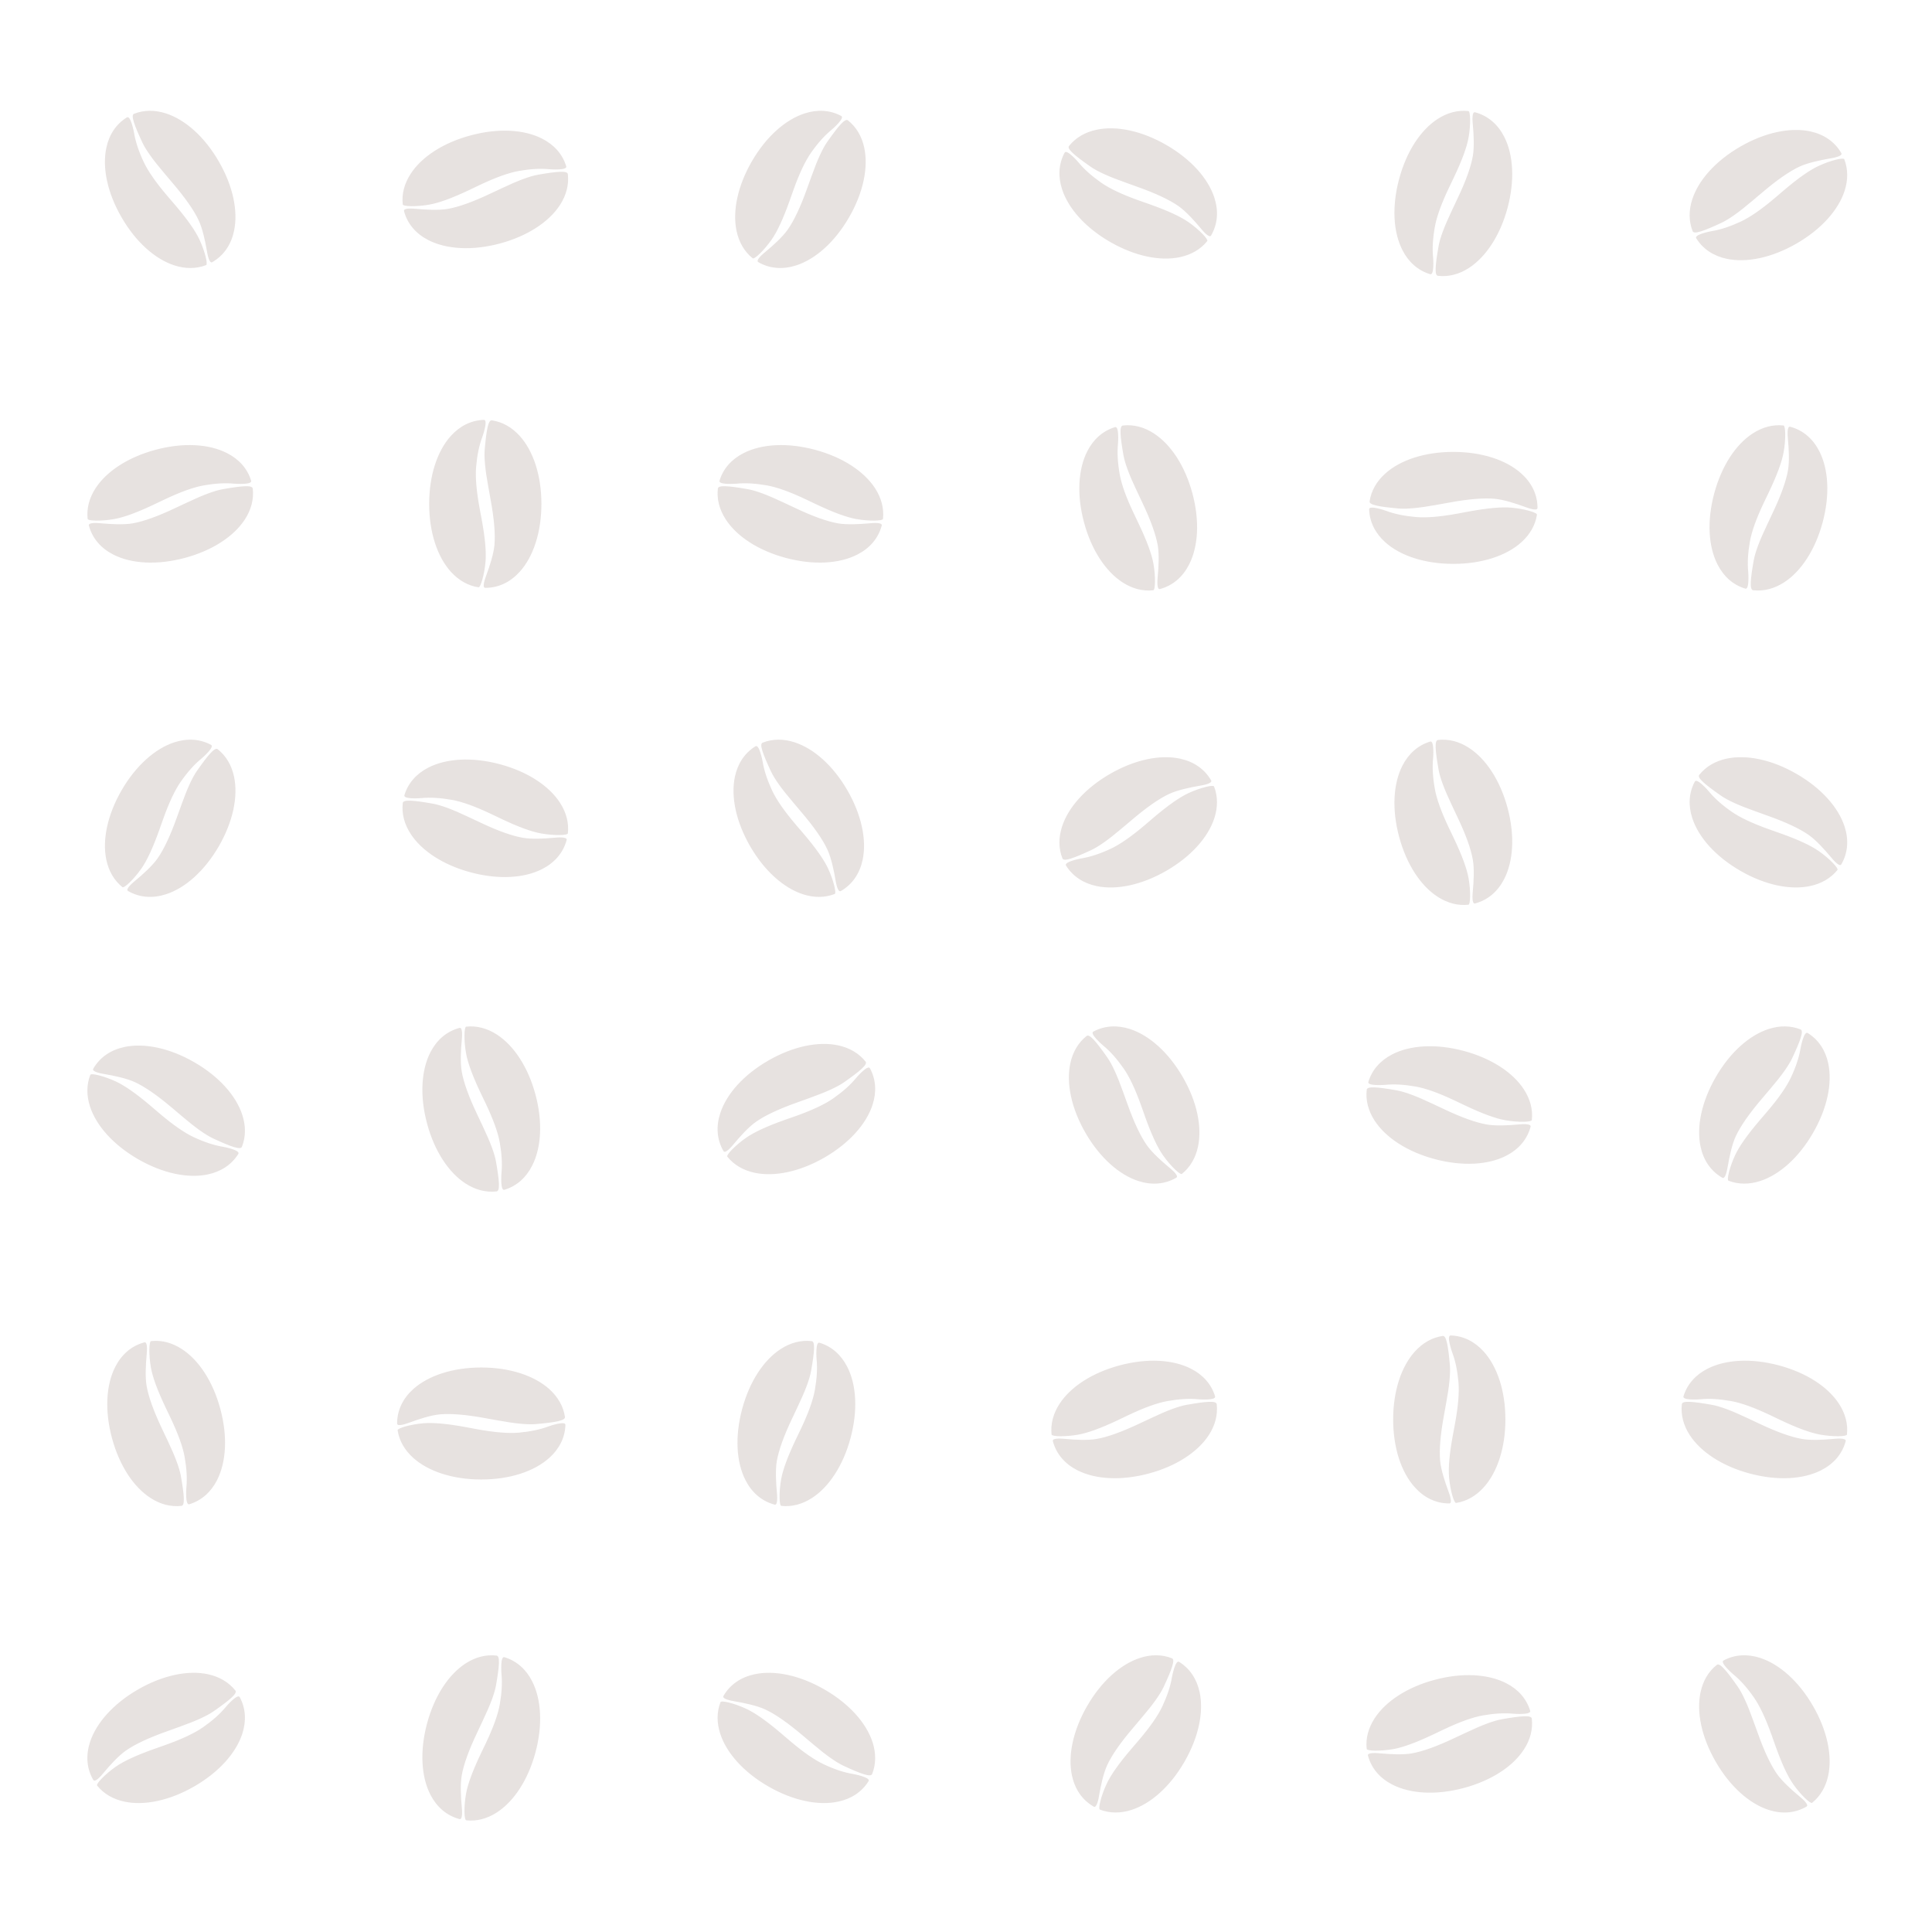 <svg xmlns="http://www.w3.org/2000/svg" xmlns:xlink="http://www.w3.org/1999/xlink" width="300" zoomAndPan="magnify" viewBox="0 0 224.88 225" height="300" preserveAspectRatio="xMidYMid meet" version="1.0"><defs><filter x="0%" y="0%" width="100%" xlink:type="simple" xlink:actuate="onLoad" height="100%" id="id1" xlink:show="other"><feColorMatrix values="0 0 0 0 1 0 0 0 0 1 0 0 0 0 1 0 0 0 1 0" color-interpolation-filters="sRGB"/></filter><mask id="id2"><g filter="url(#id1)"><rect x="-22.488" width="269.856" fill="rgb(0%, 0%, 0%)" y="-22.5" height="270" fill-opacity="0.149"/></g></mask><clipPath id="id3"><path d="M 1 0.773 L 206.164 0.773 L 206.164 200.105 L 1 200.105 Z M 1 0.773 " clip-rule="nonzero"/></clipPath><clipPath id="id4"><rect x="0" width="207" y="0" height="201"/></clipPath></defs><g mask="url(#id2)"><g transform="matrix(1, 0, 0, 1, 9, 12)"><g clip-path="url(#id4)"><g clip-path="url(#id3)"><path fill="rgb(36.469%, 22.749%, 18.819%)" d="M 45.215 196.902 C 44.945 198.422 44.992 199.969 45.234 199.992 C 46.477 200.129 47.691 199.793 48.801 199.078 C 50.793 197.793 52.441 195.281 53.301 192.086 C 54.156 188.891 53.988 185.891 52.906 183.785 C 52.207 182.418 51.121 181.426 49.68 180.996 C 49.191 180.848 49.328 182.785 49.344 182.969 C 49.445 183.984 49.379 185.156 49.145 186.488 C 48.938 187.664 48.391 189.18 47.508 191.039 L 46.906 192.293 C 45.977 194.25 45.41 195.789 45.215 196.902 Z M 48.703 184.277 C 49.098 182.027 49.191 180.855 48.773 180.809 C 47.52 180.664 46.293 180.996 45.172 181.719 C 43.184 183.004 41.531 185.516 40.676 188.711 C 39.816 191.906 39.988 194.906 41.066 197.012 C 41.797 198.426 42.934 199.441 44.449 199.848 C 44.852 199.953 44.758 198.832 44.711 198.359 C 44.617 197.355 44.527 195.809 44.715 194.754 C 44.938 193.48 45.539 191.82 46.512 189.777 L 47.172 188.371 C 48.027 186.586 48.535 185.219 48.703 184.277 Z M 119.816 195.754 C 119.164 197.152 118.805 198.656 119.031 198.742 C 120.199 199.195 121.461 199.184 122.715 198.781 C 124.973 198.055 127.219 196.055 128.875 193.188 C 130.531 190.324 131.145 187.383 130.648 185.07 C 130.324 183.57 129.535 182.328 128.258 181.539 C 127.824 181.273 127.449 183.18 127.418 183.359 C 127.254 184.367 126.883 185.484 126.312 186.711 C 125.809 187.789 124.887 189.113 123.551 190.68 L 122.645 191.738 C 121.238 193.387 120.293 194.727 119.816 195.754 Z M 193.293 184.391 C 191.98 182.52 191.215 181.625 190.887 181.887 C 189.895 182.668 189.266 183.773 188.988 185.07 C 188.488 187.383 189.102 190.324 190.762 193.188 C 192.418 196.055 194.664 198.055 196.918 198.781 C 198.438 199.27 199.961 199.184 201.32 198.398 C 201.68 198.195 200.82 197.465 200.453 197.164 C 199.676 196.52 198.516 195.488 197.898 194.613 C 197.156 193.551 196.402 191.957 195.645 189.824 L 195.113 188.363 C 194.453 186.5 193.844 185.176 193.293 184.391 Z M 126.457 184.461 C 127.426 182.387 127.82 181.277 127.43 181.125 C 126.254 180.66 124.98 180.668 123.715 181.078 C 121.457 181.805 119.211 183.805 117.555 186.668 C 115.898 189.531 115.285 192.473 115.781 194.785 C 116.117 196.344 116.953 197.617 118.312 198.398 C 118.672 198.605 118.875 197.5 118.953 197.031 C 119.121 196.039 119.438 194.52 119.891 193.551 C 120.438 192.375 121.445 190.926 122.918 189.207 L 123.918 188.02 C 125.207 186.512 126.055 185.324 126.457 184.461 Z M 77.848 187.008 C 76.449 186.355 74.941 186 74.852 186.227 C 74.398 187.391 74.41 188.648 74.816 189.902 C 75.543 192.152 77.547 194.395 80.418 196.047 C 83.289 197.703 86.234 198.312 88.555 197.816 C 90.059 197.496 91.301 196.707 92.094 195.43 C 92.359 195 90.449 194.625 90.27 194.594 C 89.258 194.43 88.141 194.062 86.914 193.488 C 85.828 192.988 84.504 192.07 82.934 190.738 L 81.871 189.832 C 80.219 188.426 78.879 187.484 77.848 187.008 Z M 4.426 193.746 C 3.16 194.633 2.098 195.758 2.25 195.945 C 3.035 196.922 4.133 197.539 5.422 197.816 C 7.742 198.312 10.688 197.699 13.559 196.047 C 16.43 194.395 18.434 192.152 19.16 189.902 C 19.633 188.438 19.57 186.969 18.859 185.648 C 18.617 185.203 17.34 186.664 17.223 186.809 C 16.574 187.598 15.695 188.379 14.586 189.156 C 13.605 189.84 12.148 190.527 10.207 191.219 L 8.891 191.684 C 6.844 192.41 5.355 193.098 4.426 193.746 Z M 199.773 195.781 C 200.66 197.043 201.789 198.105 201.977 197.953 C 202.957 197.168 203.574 196.074 203.852 194.785 C 204.352 192.473 203.734 189.531 202.078 186.668 C 200.422 183.805 198.176 181.805 195.922 181.078 C 194.457 180.605 192.984 180.668 191.66 181.379 C 191.211 181.617 192.68 182.895 192.82 183.012 C 193.613 183.66 194.395 184.535 195.172 185.645 C 195.859 186.617 196.547 188.074 197.242 190.012 L 197.707 191.324 C 198.434 193.367 199.125 194.852 199.773 195.781 Z M 165.855 188.219 C 168.113 187.824 169.285 187.73 169.332 188.145 C 169.477 189.398 169.145 190.625 168.418 191.738 C 167.133 193.727 164.613 195.371 161.414 196.227 C 158.211 197.086 155.207 196.914 153.098 195.836 C 151.676 195.109 150.66 193.973 150.254 192.461 C 150.145 192.062 151.27 192.156 151.742 192.199 C 152.75 192.293 154.301 192.383 155.355 192.199 C 156.633 191.973 158.297 191.375 160.344 190.402 L 161.75 189.746 C 163.543 188.895 164.91 188.387 165.855 188.219 Z M 15.84 187.281 C 17.715 185.969 18.613 185.207 18.352 184.879 C 17.566 183.891 16.461 183.262 15.156 182.98 C 12.84 182.484 9.895 183.098 7.023 184.75 C 4.152 186.406 2.148 188.645 1.418 190.898 C 0.93 192.414 1.016 193.934 1.801 195.289 C 2.008 195.648 2.738 194.789 3.039 194.422 C 3.684 193.648 4.719 192.488 5.598 191.875 C 6.66 191.133 8.258 190.383 10.395 189.625 L 11.859 189.098 C 13.727 188.434 15.055 187.828 15.84 187.281 Z M 89.168 193.637 C 91.242 194.602 92.355 194.996 92.508 194.605 C 92.973 193.43 92.965 192.164 92.559 190.898 C 91.828 188.648 89.824 186.406 86.953 184.754 C 84.082 183.098 81.137 182.484 78.816 182.984 C 77.258 183.316 75.98 184.152 75.195 185.508 C 74.988 185.867 76.098 186.066 76.566 186.148 C 77.562 186.316 79.086 186.629 80.059 187.082 C 81.234 187.629 82.684 188.637 84.41 190.102 L 85.598 191.102 C 87.109 192.387 88.297 193.23 89.168 193.637 Z M 153.203 191.699 C 151.68 191.965 150.133 191.922 150.105 191.68 C 149.969 190.438 150.309 189.227 151.023 188.121 C 152.312 186.133 154.828 184.484 158.031 183.629 C 161.23 182.773 164.238 182.945 166.348 184.023 C 167.719 184.723 168.711 185.805 169.145 187.242 C 169.293 187.727 167.352 187.598 167.168 187.578 C 166.148 187.477 164.973 187.543 163.641 187.777 C 162.465 187.984 160.945 188.527 159.082 189.41 L 157.824 190.008 C 155.859 190.938 154.32 191.504 153.203 191.699 Z M 81.91 160.285 C 81.645 161.801 81.688 163.348 81.93 163.375 C 83.176 163.508 84.391 163.172 85.5 162.457 C 87.488 161.176 89.141 158.66 89.996 155.465 C 90.855 152.273 90.688 149.273 89.605 147.168 C 88.902 145.801 87.816 144.805 86.379 144.375 C 85.891 144.227 86.023 146.164 86.043 146.348 C 86.145 147.363 86.074 148.539 85.84 149.871 C 85.633 151.043 85.09 152.559 84.207 154.418 L 83.605 155.672 C 82.672 157.633 82.109 159.168 81.91 160.285 Z M 12.004 159.898 C 12.402 162.152 12.492 163.324 12.078 163.371 C 10.82 163.516 9.594 163.18 8.477 162.457 C 6.484 161.176 4.836 158.66 3.977 155.465 C 3.121 152.273 3.289 149.273 4.371 147.168 C 5.098 145.75 6.238 144.734 7.754 144.332 C 8.152 144.223 8.059 145.344 8.016 145.816 C 7.922 146.82 7.832 148.367 8.016 149.422 C 8.242 150.699 8.84 152.355 9.812 154.398 L 10.477 155.805 C 11.328 157.594 11.836 158.957 12.004 159.898 Z M 85.398 147.66 C 85.797 145.406 85.891 144.234 85.473 144.188 C 84.215 144.043 82.988 144.379 81.871 145.102 C 79.879 146.383 78.23 148.898 77.371 152.09 C 76.516 155.285 76.684 158.285 77.766 160.391 C 78.492 161.809 79.633 162.824 81.148 163.227 C 81.547 163.336 81.457 162.211 81.41 161.738 C 81.316 160.738 81.227 159.191 81.41 158.137 C 81.637 156.859 82.234 155.199 83.211 153.156 L 83.871 151.754 C 84.723 149.965 85.234 148.602 85.398 147.66 Z M 8.516 147.273 C 8.25 145.754 8.293 144.211 8.535 144.184 C 9.781 144.047 10.996 144.383 12.105 145.102 C 14.094 146.383 15.746 148.898 16.602 152.09 C 17.461 155.285 17.289 158.285 16.211 160.391 C 15.508 161.758 14.422 162.75 12.984 163.184 C 12.496 163.328 12.629 161.391 12.648 161.207 C 12.746 160.195 12.68 159.02 12.445 157.688 C 12.238 156.516 11.695 155 10.809 153.141 L 10.211 151.883 C 9.277 149.926 8.715 148.391 8.516 147.273 Z M 159.789 146.953 C 159.59 144.676 159.375 143.52 158.961 143.582 C 157.711 143.766 156.613 144.41 155.719 145.395 C 154.129 147.148 153.188 150 153.188 153.309 C 153.188 156.617 154.129 159.469 155.719 161.223 C 156.789 162.406 158.152 163.09 159.723 163.09 C 160.137 163.09 159.758 162.031 159.59 161.586 C 159.238 160.641 158.75 159.172 158.656 158.105 C 158.543 156.812 158.691 155.055 159.102 152.832 L 159.375 151.305 C 159.738 149.355 159.875 147.906 159.789 146.953 Z M 159.699 160.051 C 159.832 161.586 160.277 163.066 160.516 163.031 C 161.754 162.84 162.84 162.203 163.727 161.223 C 165.316 159.469 166.258 156.617 166.258 153.309 C 166.258 150 165.316 147.148 163.727 145.395 C 162.691 144.254 161.387 143.574 159.883 143.527 C 159.375 143.516 160.008 145.352 160.07 145.523 C 160.434 146.477 160.672 147.629 160.793 148.977 C 160.895 150.164 160.762 151.77 160.391 153.793 L 160.137 155.16 C 159.742 157.293 159.598 158.922 159.699 160.051 Z M 40.234 153.754 C 38.695 153.891 37.207 154.332 37.246 154.57 C 37.438 155.809 38.078 156.891 39.055 157.773 C 40.816 159.363 43.676 160.301 46.988 160.301 C 50.301 160.301 53.16 159.363 54.922 157.773 C 56.062 156.742 56.742 155.441 56.789 153.941 C 56.805 153.434 54.965 154.062 54.789 154.129 C 53.836 154.488 52.68 154.727 51.332 154.848 C 50.141 154.949 48.531 154.816 46.504 154.449 L 45.133 154.191 C 42.996 153.801 41.363 153.656 40.234 153.754 Z M 129.156 151.602 C 131.414 151.203 132.586 151.109 132.637 151.527 C 132.781 152.781 132.445 154.004 131.723 155.121 C 130.434 157.105 127.918 158.754 124.715 159.609 C 121.516 160.465 118.508 160.297 116.398 159.219 C 114.977 158.492 113.961 157.355 113.555 155.84 C 113.449 155.441 114.57 155.535 115.047 155.578 C 116.051 155.676 117.602 155.766 118.66 155.578 C 119.938 155.355 121.598 154.754 123.645 153.785 L 125.055 153.125 C 126.848 152.273 128.215 151.766 129.156 151.602 Z M 190.285 151.602 C 188.027 151.203 186.855 151.109 186.809 151.527 C 186.664 152.781 187 154.004 187.723 155.121 C 189.008 157.105 191.527 158.754 194.727 159.609 C 197.93 160.465 200.934 160.297 203.043 159.219 C 204.465 158.492 205.48 157.355 205.887 155.84 C 205.996 155.441 204.871 155.535 204.398 155.578 C 203.391 155.676 201.84 155.766 200.785 155.578 C 199.508 155.355 197.844 154.754 195.797 153.785 L 194.391 153.125 C 192.598 152.273 191.23 151.766 190.285 151.602 Z M 116.504 155.078 C 114.984 155.348 113.434 155.305 113.406 155.062 C 113.273 153.816 113.609 152.605 114.328 151.5 C 115.613 149.512 118.133 147.867 121.332 147.012 C 124.535 146.156 127.539 146.324 129.648 147.402 C 131.02 148.102 132.016 149.188 132.449 150.621 C 132.594 151.109 130.652 150.977 130.469 150.957 C 129.453 150.855 128.277 150.926 126.941 151.16 C 125.766 151.363 124.246 151.91 122.383 152.789 L 121.125 153.391 C 119.164 154.32 117.621 154.883 116.504 155.078 Z M 202.938 155.078 C 204.461 155.348 206.008 155.305 206.035 155.062 C 206.172 153.816 205.832 152.605 205.117 151.5 C 203.832 149.512 201.312 147.867 198.109 147.012 C 194.91 146.156 191.902 146.324 189.793 147.402 C 188.422 148.102 187.43 149.188 186.996 150.621 C 186.848 151.109 188.789 150.977 188.973 150.957 C 189.992 150.855 191.168 150.926 192.5 151.16 C 193.676 151.363 195.195 151.91 197.059 152.789 L 198.316 153.391 C 200.281 154.32 201.82 154.883 202.938 155.078 Z M 53.355 153.848 C 55.637 153.648 56.797 153.434 56.734 153.02 C 56.551 151.77 55.906 150.676 54.922 149.785 C 53.16 148.199 50.301 147.258 46.988 147.258 C 43.676 147.258 40.816 148.199 39.055 149.785 C 37.875 150.852 37.188 152.215 37.188 153.781 C 37.188 154.191 38.246 153.812 38.695 153.648 C 39.641 153.297 41.113 152.809 42.184 152.715 C 43.477 152.602 45.238 152.75 47.465 153.16 L 48.996 153.434 C 50.949 153.793 52.402 153.93 53.355 153.848 Z M 48.703 123.281 C 49.098 125.531 49.191 126.703 48.773 126.75 C 47.52 126.895 46.293 126.559 45.172 125.84 C 43.184 124.555 41.531 122.043 40.676 118.848 C 39.816 115.652 39.988 112.652 41.066 110.547 C 41.797 109.129 42.934 108.117 44.449 107.711 C 44.852 107.605 44.758 108.727 44.711 109.199 C 44.617 110.203 44.527 111.75 44.715 112.805 C 44.938 114.078 45.539 115.738 46.512 117.781 L 47.172 119.184 C 48.027 120.973 48.535 122.34 48.703 123.281 Z M 45.215 110.652 C 44.945 109.137 44.992 107.59 45.234 107.562 C 46.477 107.43 47.691 107.766 48.801 108.48 C 50.793 109.766 52.441 112.277 53.301 115.473 C 54.156 118.664 53.988 121.664 52.906 123.77 C 52.207 125.137 51.121 126.133 49.68 126.562 C 49.191 126.711 49.328 124.773 49.344 124.59 C 49.445 123.574 49.379 122.402 49.145 121.07 C 48.938 119.895 48.391 118.379 47.508 116.52 L 46.906 115.266 C 45.977 113.309 45.41 111.77 45.215 110.652 Z M 193.02 122.516 C 192.367 123.914 192.012 125.418 192.238 125.504 C 193.402 125.957 194.664 125.945 195.922 125.543 C 198.18 124.816 200.426 122.812 202.078 119.949 C 203.738 117.086 204.352 114.145 203.855 111.832 C 203.531 110.328 202.738 109.09 201.461 108.301 C 201.027 108.035 200.652 109.941 200.625 110.121 C 200.461 111.129 200.09 112.246 199.516 113.469 C 199.012 114.551 198.094 115.875 196.758 117.441 L 195.852 118.5 C 194.445 120.148 193.5 121.488 193.02 122.516 Z M 119.898 111.152 C 118.586 109.281 117.82 108.387 117.492 108.645 C 116.5 109.43 115.871 110.531 115.59 111.832 C 115.094 114.145 115.707 117.086 117.363 119.949 C 119.023 122.812 121.266 124.816 123.523 125.543 C 125.043 126.031 126.566 125.945 127.926 125.16 C 128.285 124.953 127.426 124.227 127.059 123.926 C 126.277 123.281 125.121 122.25 124.504 121.375 C 123.758 120.312 123.008 118.719 122.246 116.586 L 121.719 115.125 C 121.055 113.262 120.449 111.938 119.898 111.152 Z M 199.664 111.219 C 200.633 109.148 201.023 108.039 200.633 107.887 C 199.457 107.422 198.188 107.43 196.918 107.836 C 194.664 108.562 192.418 110.566 190.762 113.43 C 189.105 116.293 188.492 119.234 188.988 121.547 C 189.324 123.102 190.16 124.379 191.52 125.16 C 191.879 125.367 192.078 124.262 192.16 123.793 C 192.328 122.797 192.641 121.281 193.094 120.309 C 193.645 119.137 194.652 117.688 196.121 115.965 L 197.125 114.781 C 198.414 113.273 199.258 112.086 199.664 111.219 Z M 4.453 113.957 C 3.051 113.305 1.543 112.949 1.457 113.176 C 1.004 114.34 1.016 115.598 1.418 116.852 C 2.148 119.105 4.152 121.344 7.023 123 C 9.895 124.652 12.84 125.266 15.156 124.77 C 16.664 124.445 17.906 123.656 18.695 122.383 C 18.965 121.949 17.055 121.574 16.871 121.547 C 15.863 121.379 14.746 121.012 13.516 120.441 C 12.434 119.938 11.109 119.02 9.539 117.688 L 8.477 116.781 C 6.824 115.379 5.48 114.438 4.453 113.957 Z M 77.824 120.508 C 76.559 121.395 75.492 122.516 75.645 122.707 C 76.43 123.68 77.527 124.301 78.816 124.578 C 81.137 125.074 84.082 124.461 86.953 122.809 C 89.824 121.152 91.828 118.914 92.559 116.66 C 93.031 115.199 92.965 113.73 92.254 112.41 C 92.012 111.961 90.734 113.426 90.617 113.57 C 89.969 114.359 89.09 115.141 87.98 115.918 C 87.004 116.602 85.543 117.289 83.602 117.98 L 82.285 118.441 C 80.238 119.168 78.754 119.859 77.824 120.508 Z M 126.379 122.539 C 127.266 123.805 128.395 124.863 128.582 124.711 C 129.559 123.93 130.18 122.836 130.457 121.547 C 130.953 119.234 130.34 116.293 128.684 113.43 C 127.027 110.566 124.781 108.562 122.527 107.836 C 121.059 107.367 119.59 107.43 118.266 108.141 C 117.816 108.379 119.285 109.656 119.426 109.773 C 120.219 110.418 121 111.297 121.777 112.402 C 122.465 113.379 123.152 114.836 123.844 116.773 L 124.309 118.086 C 125.039 120.129 125.727 121.613 126.379 122.539 Z M 153.59 114.98 C 151.332 114.582 150.156 114.492 150.109 114.906 C 149.965 116.16 150.301 117.383 151.023 118.5 C 152.312 120.488 154.828 122.133 158.031 122.988 C 161.23 123.844 164.238 123.676 166.348 122.598 C 167.766 121.871 168.785 120.734 169.191 119.223 C 169.297 118.824 168.172 118.914 167.699 118.961 C 166.695 119.055 165.145 119.145 164.086 118.957 C 162.809 118.734 161.145 118.137 159.098 117.164 L 157.691 116.504 C 155.898 115.656 154.531 115.145 153.59 114.98 Z M 89.234 114.043 C 91.109 112.73 92.008 111.965 91.746 111.637 C 90.961 110.648 89.855 110.023 88.555 109.742 C 86.234 109.246 83.289 109.859 80.418 111.512 C 77.547 113.164 75.543 115.406 74.816 117.656 C 74.324 119.172 74.41 120.695 75.195 122.051 C 75.402 122.41 76.133 121.551 76.438 121.184 C 77.078 120.406 78.113 119.25 78.992 118.637 C 80.055 117.895 81.652 117.145 83.789 116.387 L 85.254 115.859 C 87.121 115.195 88.449 114.59 89.234 114.043 Z M 15.773 120.586 C 17.848 121.551 18.957 121.945 19.113 121.555 C 19.578 120.383 19.57 119.113 19.16 117.848 C 18.434 115.598 16.43 113.355 13.559 111.703 C 10.688 110.051 7.742 109.438 5.422 109.934 C 3.863 110.27 2.586 111.102 1.801 112.461 C 1.594 112.816 2.703 113.02 3.172 113.098 C 4.168 113.266 5.691 113.578 6.664 114.031 C 7.84 114.578 9.289 115.586 11.016 117.051 L 12.203 118.055 C 13.715 119.34 14.902 120.184 15.773 120.586 Z M 166.242 118.461 C 167.762 118.727 169.312 118.684 169.336 118.441 C 169.473 117.199 169.137 115.988 168.418 114.879 C 167.133 112.895 164.613 111.246 161.414 110.391 C 158.211 109.535 155.207 109.703 153.098 110.781 C 151.727 111.484 150.73 112.566 150.297 114.004 C 150.152 114.488 152.09 114.355 152.273 114.34 C 153.293 114.238 154.469 114.305 155.805 114.539 C 156.98 114.746 158.5 115.289 160.363 116.172 L 161.621 116.77 C 163.582 117.699 165.121 118.262 166.242 118.461 Z M 161.969 90.273 C 162.234 91.789 162.191 93.336 161.949 93.363 C 160.703 93.496 159.488 93.16 158.379 92.445 C 156.387 91.164 154.738 88.648 153.883 85.457 C 153.023 82.262 153.191 79.262 154.273 77.156 C 154.977 75.789 156.062 74.797 157.5 74.363 C 157.988 74.215 157.855 76.152 157.836 76.336 C 157.734 77.352 157.801 78.527 158.039 79.859 C 158.242 81.031 158.789 82.547 159.672 84.406 L 160.273 85.66 C 161.203 87.621 161.77 89.156 161.969 90.273 Z M 158.48 77.648 C 158.082 75.395 157.988 74.223 158.406 74.176 C 159.664 74.031 160.891 74.367 162.008 75.09 C 163.996 76.371 165.648 78.887 166.508 82.078 C 167.363 85.273 167.195 88.273 166.113 90.379 C 165.387 91.797 164.246 92.809 162.73 93.215 C 162.332 93.324 162.422 92.203 162.469 91.727 C 162.562 90.727 162.652 89.18 162.465 88.125 C 162.242 86.848 161.645 85.188 160.668 83.145 L 160.008 81.742 C 159.156 79.953 158.645 78.59 158.48 77.648 Z M 87.367 89.121 C 88.02 90.52 88.375 92.023 88.148 92.113 C 86.98 92.566 85.719 92.555 84.465 92.148 C 82.207 91.422 79.961 89.422 78.305 86.559 C 76.648 83.695 76.035 80.754 76.531 78.441 C 76.855 76.938 77.648 75.699 78.926 74.91 C 79.359 74.641 79.73 76.547 79.762 76.73 C 79.926 77.734 80.297 78.852 80.867 80.078 C 81.375 81.16 82.293 82.48 83.629 84.051 L 84.535 85.105 C 85.941 86.758 86.887 88.098 87.367 89.121 Z M 13.887 77.762 C 15.199 75.887 15.965 74.992 16.293 75.254 C 17.285 76.039 17.914 77.141 18.195 78.441 C 18.691 80.754 18.078 83.695 16.422 86.559 C 14.762 89.422 12.52 91.422 10.262 92.148 C 8.742 92.637 7.219 92.551 5.859 91.77 C 5.5 91.562 6.359 90.836 6.727 90.531 C 7.508 89.891 8.664 88.859 9.281 87.98 C 10.027 86.922 10.777 85.324 11.539 83.195 L 12.066 81.734 C 12.73 79.867 13.336 78.543 13.887 77.762 Z M 80.723 77.828 C 79.754 75.758 79.359 74.648 79.75 74.492 C 80.926 74.031 82.199 74.035 83.465 74.445 C 85.723 75.172 87.969 77.172 89.625 80.035 C 91.281 82.902 91.895 85.844 91.398 88.156 C 91.062 89.711 90.227 90.984 88.867 91.77 C 88.508 91.977 88.305 90.867 88.227 90.398 C 88.059 89.406 87.746 87.887 87.289 86.918 C 86.742 85.746 85.734 84.297 84.262 82.574 L 83.262 81.387 C 81.973 79.883 81.129 78.695 80.723 77.828 Z M 129.332 80.375 C 130.734 79.727 132.242 79.367 132.328 79.594 C 132.781 80.758 132.77 82.016 132.367 83.27 C 131.637 85.523 129.633 87.762 126.762 89.418 C 123.891 91.07 120.945 91.684 118.629 91.188 C 117.121 90.863 115.879 90.074 115.09 88.801 C 114.82 88.367 116.73 87.992 116.914 87.965 C 117.922 87.797 119.039 87.43 120.27 86.859 C 121.352 86.355 122.676 85.438 124.25 84.105 L 125.309 83.199 C 126.961 81.797 128.305 80.855 129.332 80.375 Z M 202.754 87.117 C 204.02 88 205.082 89.125 204.93 89.316 C 204.145 90.289 203.047 90.91 201.758 91.184 C 199.441 91.684 196.492 91.07 193.625 89.414 C 190.754 87.762 188.746 85.52 188.02 83.27 C 187.547 81.809 187.609 80.34 188.32 79.02 C 188.562 78.57 189.844 80.035 189.961 80.176 C 190.605 80.965 191.484 81.75 192.598 82.523 C 193.574 83.207 195.035 83.895 196.977 84.586 L 198.289 85.051 C 200.336 85.777 201.824 86.465 202.754 87.117 Z M 7.406 89.148 C 6.52 90.41 5.391 91.473 5.203 91.32 C 4.227 90.539 3.605 89.441 3.328 88.156 C 2.832 85.844 3.445 82.902 5.102 80.035 C 6.758 77.172 9.004 75.172 11.262 74.445 C 12.727 73.973 14.199 74.035 15.52 74.746 C 15.969 74.988 14.504 76.266 14.359 76.379 C 13.57 77.027 12.785 77.902 12.008 79.012 C 11.32 79.988 10.633 81.445 9.941 83.383 L 9.477 84.695 C 8.746 86.734 8.059 88.223 7.406 89.148 Z M 41.324 81.59 C 39.07 81.191 37.895 81.098 37.848 81.516 C 37.703 82.77 38.039 83.992 38.762 85.109 C 40.047 87.094 42.566 88.742 45.77 89.598 C 48.969 90.453 51.977 90.285 54.086 89.207 C 55.504 88.48 56.523 87.344 56.93 85.828 C 57.035 85.43 55.91 85.523 55.438 85.566 C 54.434 85.664 52.883 85.754 51.824 85.566 C 50.547 85.344 48.883 84.746 46.836 83.773 L 45.43 83.113 C 43.637 82.262 42.27 81.754 41.324 81.59 Z M 191.34 80.648 C 189.465 79.336 188.57 78.574 188.832 78.246 C 189.617 77.258 190.723 76.629 192.023 76.352 C 194.34 75.855 197.289 76.465 200.156 78.121 C 203.027 79.773 205.035 82.016 205.762 84.266 C 206.25 85.781 206.164 87.301 205.379 88.66 C 205.172 89.016 204.445 88.156 204.141 87.793 C 203.496 87.016 202.465 85.859 201.586 85.242 C 200.523 84.5 198.922 83.75 196.785 82.992 L 195.324 82.465 C 193.453 81.805 192.125 81.199 191.34 80.648 Z M 118.016 87.004 C 115.938 87.969 114.828 88.363 114.672 87.973 C 114.207 86.801 114.215 85.531 114.625 84.266 C 115.352 82.016 117.355 79.773 120.227 78.121 C 123.098 76.469 126.043 75.855 128.363 76.352 C 129.922 76.688 131.199 77.523 131.984 78.879 C 132.191 79.234 131.082 79.438 130.613 79.516 C 129.617 79.684 128.094 80 127.125 80.449 C 125.945 80.996 124.496 82.004 122.77 83.473 L 121.582 84.473 C 120.07 85.758 118.883 86.602 118.016 87.004 Z M 53.977 85.066 C 55.5 85.336 57.047 85.293 57.074 85.051 C 57.211 83.809 56.875 82.594 56.156 81.488 C 54.871 79.5 52.352 77.855 49.152 77 C 45.949 76.145 42.945 76.312 40.832 77.391 C 39.461 78.09 38.469 79.176 38.035 80.609 C 37.887 81.098 39.828 80.965 40.012 80.945 C 41.031 80.844 42.207 80.914 43.543 81.148 C 44.719 81.352 46.238 81.898 48.098 82.777 L 49.359 83.379 C 51.32 84.309 52.859 84.871 53.977 85.066 Z M 125.27 53.652 C 125.535 55.172 125.492 56.719 125.25 56.742 C 124.004 56.879 122.789 56.543 121.68 55.828 C 119.691 54.543 118.039 52.031 117.184 48.836 C 116.324 45.641 116.496 42.641 117.574 40.535 C 118.277 39.168 119.363 38.176 120.801 37.742 C 121.289 37.598 121.156 39.535 121.137 39.719 C 121.039 40.734 121.105 41.906 121.34 43.238 C 121.547 44.41 122.09 45.93 122.977 47.785 L 123.574 49.043 C 124.508 51 125.07 52.535 125.27 53.652 Z M 195.176 53.27 C 194.781 55.52 194.688 56.691 195.105 56.738 C 196.359 56.883 197.586 56.547 198.707 55.828 C 200.695 54.543 202.344 52.031 203.203 48.836 C 204.062 45.641 203.891 42.641 202.809 40.535 C 202.082 39.121 200.945 38.105 199.43 37.699 C 199.027 37.594 199.121 38.715 199.164 39.188 C 199.262 40.191 199.352 41.738 199.164 42.793 C 198.938 44.066 198.34 45.727 197.367 47.77 L 196.707 49.176 C 195.852 50.961 195.344 52.324 195.176 53.27 Z M 121.781 41.027 C 121.383 38.777 121.293 37.605 121.707 37.555 C 122.965 37.41 124.191 37.746 125.309 38.469 C 127.301 39.754 128.949 42.266 129.809 45.461 C 130.664 48.652 130.496 51.652 129.414 53.758 C 128.688 55.176 127.547 56.191 126.031 56.598 C 125.633 56.703 125.727 55.582 125.77 55.109 C 125.867 54.105 125.953 52.559 125.77 51.504 C 125.543 50.227 124.945 48.57 123.973 46.527 L 123.309 45.121 C 122.457 43.332 121.949 41.969 121.781 41.027 Z M 198.664 40.645 C 198.934 39.125 198.887 37.578 198.645 37.551 C 197.398 37.418 196.188 37.754 195.078 38.469 C 193.086 39.754 191.438 42.266 190.578 45.461 C 189.719 48.652 189.891 51.652 190.973 53.758 C 191.672 55.125 192.758 56.121 194.199 56.551 C 194.684 56.699 194.551 54.762 194.535 54.578 C 194.434 53.562 194.5 52.391 194.734 51.059 C 194.941 49.883 195.488 48.367 196.371 46.508 L 196.973 45.254 C 197.902 43.297 198.469 41.758 198.664 40.645 Z M 47.391 40.324 C 47.59 38.047 47.805 36.891 48.219 36.953 C 49.473 37.137 50.566 37.777 51.461 38.762 C 53.051 40.516 53.992 43.371 53.992 46.676 C 53.992 49.984 53.051 52.84 51.461 54.594 C 50.391 55.773 49.027 56.461 47.457 56.461 C 47.043 56.461 47.426 55.398 47.59 54.953 C 47.941 54.012 48.43 52.539 48.523 51.473 C 48.637 50.184 48.488 48.426 48.078 46.199 L 47.805 44.672 C 47.445 42.727 47.305 41.277 47.391 40.324 Z M 47.484 53.418 C 47.348 54.953 46.906 56.438 46.664 56.398 C 45.426 56.207 44.34 55.57 43.453 54.594 C 41.863 52.84 40.922 49.984 40.922 46.676 C 40.922 43.371 41.863 40.516 43.453 38.762 C 44.488 37.621 45.793 36.945 47.297 36.898 C 47.805 36.883 47.172 38.719 47.109 38.891 C 46.746 39.848 46.508 40.996 46.391 42.344 C 46.285 43.531 46.418 45.137 46.789 47.16 L 47.043 48.527 C 47.438 50.66 47.582 52.289 47.484 53.418 Z M 166.949 47.121 C 168.488 47.258 169.973 47.699 169.934 47.941 C 169.742 49.176 169.105 50.258 168.125 51.145 C 166.367 52.73 163.508 53.668 160.191 53.668 C 156.879 53.668 154.02 52.73 152.262 51.145 C 151.117 50.113 150.438 48.809 150.391 47.312 C 150.375 46.805 152.219 47.434 152.391 47.5 C 153.348 47.859 154.5 48.098 155.852 48.215 C 157.039 48.32 158.648 48.188 160.676 47.816 L 162.047 47.562 C 164.184 47.172 165.816 47.023 166.949 47.121 Z M 78.023 44.969 C 75.766 44.574 74.594 44.48 74.543 44.895 C 74.398 46.148 74.734 47.371 75.461 48.488 C 76.746 50.477 79.266 52.121 82.465 52.977 C 85.668 53.832 88.672 53.664 90.781 52.586 C 92.203 51.859 93.219 50.723 93.625 49.211 C 93.734 48.812 92.609 48.902 92.137 48.949 C 91.129 49.043 89.578 49.133 88.523 48.949 C 87.246 48.723 85.582 48.125 83.535 47.152 L 82.125 46.492 C 80.336 45.645 78.969 45.133 78.023 44.969 Z M 16.895 44.969 C 19.152 44.574 20.324 44.48 20.375 44.895 C 20.52 46.148 20.184 47.371 19.461 48.488 C 18.172 50.477 15.652 52.121 12.453 52.977 C 9.25 53.832 6.246 53.664 4.137 52.586 C 2.715 51.859 1.699 50.723 1.293 49.211 C 1.188 48.812 2.309 48.902 2.785 48.949 C 3.789 49.043 5.34 49.133 6.395 48.949 C 7.676 48.723 9.336 48.125 11.383 47.152 L 12.793 46.492 C 14.582 45.645 15.949 45.133 16.895 44.969 Z M 90.676 48.449 C 92.199 48.715 93.746 48.672 93.773 48.43 C 93.906 47.188 93.57 45.977 92.855 44.867 C 91.566 42.883 89.051 41.234 85.848 40.379 C 82.648 39.523 79.641 39.691 77.531 40.773 C 76.16 41.473 75.164 42.555 74.734 43.988 C 74.586 44.477 76.527 44.344 76.711 44.328 C 77.727 44.227 78.902 44.293 80.238 44.527 C 81.414 44.734 82.934 45.277 84.797 46.16 L 86.055 46.758 C 88.016 47.688 89.559 48.254 90.676 48.449 Z M 4.242 48.449 C 2.723 48.715 1.172 48.672 1.145 48.43 C 1.012 47.188 1.348 45.977 2.062 44.867 C 3.352 42.883 5.867 41.234 9.07 40.379 C 12.27 39.523 15.277 39.691 17.387 40.773 C 18.758 41.473 19.754 42.555 20.188 43.988 C 20.332 44.477 18.391 44.344 18.207 44.328 C 17.191 44.227 16.016 44.293 14.68 44.527 C 13.504 44.734 11.984 45.277 10.121 46.16 L 8.863 46.758 C 6.902 47.688 5.359 48.254 4.242 48.449 Z M 153.824 47.219 C 151.543 47.016 150.383 46.805 150.445 46.391 C 150.629 45.141 151.273 44.047 152.262 43.156 C 154.02 41.566 156.879 40.629 160.191 40.629 C 163.508 40.629 166.367 41.566 168.125 43.156 C 169.309 44.223 169.996 45.582 169.996 47.148 C 169.996 47.562 168.934 47.184 168.488 47.016 C 167.539 46.664 166.066 46.18 164.996 46.086 C 163.703 45.973 161.941 46.121 159.715 46.531 L 158.184 46.805 C 156.23 47.16 154.777 47.301 153.824 47.219 Z M 158.48 16.648 C 158.082 18.902 157.988 20.074 158.406 20.121 C 159.664 20.266 160.891 19.93 162.008 19.207 C 163.996 17.922 165.648 15.41 166.508 12.215 C 167.363 9.02 167.195 6.023 166.113 3.918 C 165.387 2.5 164.246 1.484 162.73 1.078 C 162.332 0.973 162.422 2.094 162.469 2.566 C 162.562 3.57 162.652 5.117 162.465 6.172 C 162.242 7.449 161.645 9.105 160.668 11.148 L 160.008 12.555 C 159.156 14.344 158.645 15.707 158.48 16.648 Z M 161.969 4.023 C 162.234 2.504 162.191 0.957 161.949 0.934 C 160.703 0.797 159.488 1.133 158.379 1.848 C 156.387 3.133 154.738 5.645 153.883 8.84 C 153.023 12.035 153.191 15.035 154.273 17.141 C 154.977 18.508 156.062 19.5 157.5 19.934 C 157.988 20.078 157.855 18.141 157.836 17.957 C 157.734 16.941 157.801 15.77 158.039 14.438 C 158.242 13.266 158.789 11.746 159.672 9.891 L 160.273 8.633 C 161.203 6.676 161.77 5.141 161.969 4.023 Z M 14.16 15.883 C 14.812 17.281 15.172 18.785 14.945 18.875 C 13.777 19.324 12.516 19.316 11.258 18.91 C 9.004 18.184 6.758 16.184 5.102 13.32 C 3.441 10.457 2.828 7.516 3.328 5.199 C 3.648 3.699 4.441 2.461 5.719 1.672 C 6.152 1.402 6.527 3.309 6.555 3.492 C 6.723 4.496 7.09 5.613 7.664 6.84 C 8.168 7.918 9.086 9.242 10.422 10.809 L 11.328 11.867 C 12.738 13.52 13.68 14.855 14.16 15.883 Z M 87.281 4.523 C 88.598 2.648 89.359 1.754 89.691 2.016 C 90.68 2.801 91.309 3.902 91.59 5.199 C 92.086 7.516 91.473 10.457 89.816 13.32 C 88.16 16.184 85.914 18.184 83.656 18.91 C 82.137 19.398 80.613 19.312 79.254 18.531 C 78.898 18.324 79.758 17.594 80.125 17.293 C 80.902 16.652 82.062 15.621 82.676 14.742 C 83.422 13.684 84.172 12.086 84.934 9.953 L 85.461 8.496 C 86.125 6.629 86.73 5.305 87.281 4.523 Z M 7.516 4.59 C 6.551 2.516 6.156 1.41 6.547 1.254 C 7.723 0.789 8.992 0.797 10.262 1.207 C 12.516 1.934 14.762 3.934 16.418 6.797 C 18.078 9.66 18.691 12.602 18.191 14.914 C 17.859 16.473 17.02 17.746 15.66 18.531 C 15.305 18.734 15.102 17.629 15.023 17.16 C 14.855 16.168 14.539 14.648 14.086 13.68 C 13.539 12.504 12.527 11.059 11.059 9.336 L 10.055 8.148 C 8.77 6.641 7.922 5.457 7.516 4.59 Z M 202.727 7.328 C 204.129 6.676 205.637 6.316 205.723 6.543 C 206.176 7.711 206.168 8.969 205.762 10.223 C 205.035 12.473 203.027 14.715 200.156 16.367 C 197.289 18.02 194.34 18.633 192.023 18.137 C 190.516 17.812 189.273 17.023 188.484 15.75 C 188.215 15.316 190.125 14.941 190.309 14.914 C 191.316 14.75 192.434 14.379 193.664 13.809 C 194.746 13.305 196.074 12.387 197.645 11.055 L 198.703 10.152 C 200.355 8.746 201.699 7.805 202.727 7.328 Z M 129.359 13.875 C 130.625 14.762 131.688 15.887 131.535 16.078 C 130.75 17.051 129.652 17.668 128.363 17.945 C 126.043 18.441 123.098 17.832 120.227 16.176 C 117.355 14.523 115.352 12.281 114.625 10.031 C 114.152 8.57 114.215 7.102 114.926 5.777 C 115.168 5.332 116.445 6.797 116.562 6.938 C 117.211 7.727 118.09 8.508 119.199 9.285 C 120.18 9.969 121.637 10.656 123.578 11.348 L 124.895 11.812 C 126.941 12.539 128.43 13.227 129.359 13.875 Z M 80.801 15.91 C 79.914 17.172 78.789 18.234 78.598 18.082 C 77.621 17.297 77 16.203 76.723 14.914 C 76.227 12.602 76.84 9.66 78.496 6.797 C 80.152 3.934 82.398 1.934 84.656 1.207 C 86.121 0.734 87.594 0.797 88.914 1.508 C 89.363 1.746 87.898 3.023 87.754 3.141 C 86.965 3.789 86.18 4.664 85.402 5.773 C 84.719 6.75 84.027 8.207 83.336 10.145 L 82.871 11.457 C 82.141 13.496 81.453 14.98 80.801 15.91 Z M 53.594 8.348 C 55.848 7.953 57.023 7.859 57.07 8.277 C 57.215 9.531 56.879 10.754 56.156 11.871 C 54.871 13.855 52.352 15.5 49.152 16.359 C 45.949 17.215 42.945 17.043 40.832 15.965 C 39.414 15.242 38.398 14.105 37.992 12.59 C 37.883 12.191 39.008 12.285 39.48 12.328 C 40.488 12.426 42.035 12.512 43.094 12.328 C 44.371 12.102 46.035 11.504 48.082 10.531 L 49.488 9.875 C 51.281 9.023 52.648 8.516 53.594 8.348 Z M 117.945 7.41 C 116.07 6.098 115.172 5.336 115.434 5.008 C 116.219 4.02 117.324 3.391 118.629 3.113 C 120.945 2.613 123.891 3.227 126.762 4.879 C 129.633 6.535 131.637 8.773 132.367 11.027 C 132.855 12.543 132.77 14.062 131.984 15.422 C 131.777 15.777 131.047 14.918 130.746 14.555 C 130.102 13.777 129.066 12.621 128.188 12.004 C 127.125 11.262 125.527 10.512 123.391 9.754 L 121.93 9.227 C 120.059 8.566 118.73 7.957 117.945 7.41 Z M 191.41 13.953 C 189.332 14.922 188.223 15.312 188.066 14.926 C 187.602 13.75 187.609 12.48 188.02 11.219 C 188.746 8.965 190.754 6.727 193.625 5.07 C 196.492 3.418 199.441 2.805 201.758 3.301 C 203.316 3.637 204.594 4.473 205.379 5.828 C 205.586 6.188 204.477 6.387 204.008 6.465 C 203.012 6.637 201.492 6.949 200.52 7.398 C 199.344 7.949 197.891 8.953 196.164 10.422 L 194.977 11.422 C 193.469 12.707 192.277 13.551 191.41 13.953 Z M 40.941 11.828 C 39.418 12.098 37.871 12.051 37.844 11.809 C 37.707 10.566 38.043 9.355 38.762 8.25 C 40.047 6.262 42.566 4.617 45.77 3.762 C 48.969 2.902 51.977 3.074 54.086 4.152 C 55.457 4.852 56.449 5.938 56.883 7.371 C 57.031 7.859 55.09 7.727 54.906 7.707 C 53.887 7.605 52.711 7.672 51.379 7.906 C 50.199 8.113 48.68 8.66 46.82 9.539 L 45.562 10.141 C 43.598 11.07 42.059 11.633 40.941 11.828 " fill-opacity="1" fill-rule="evenodd"/></g></g></g></g></svg>